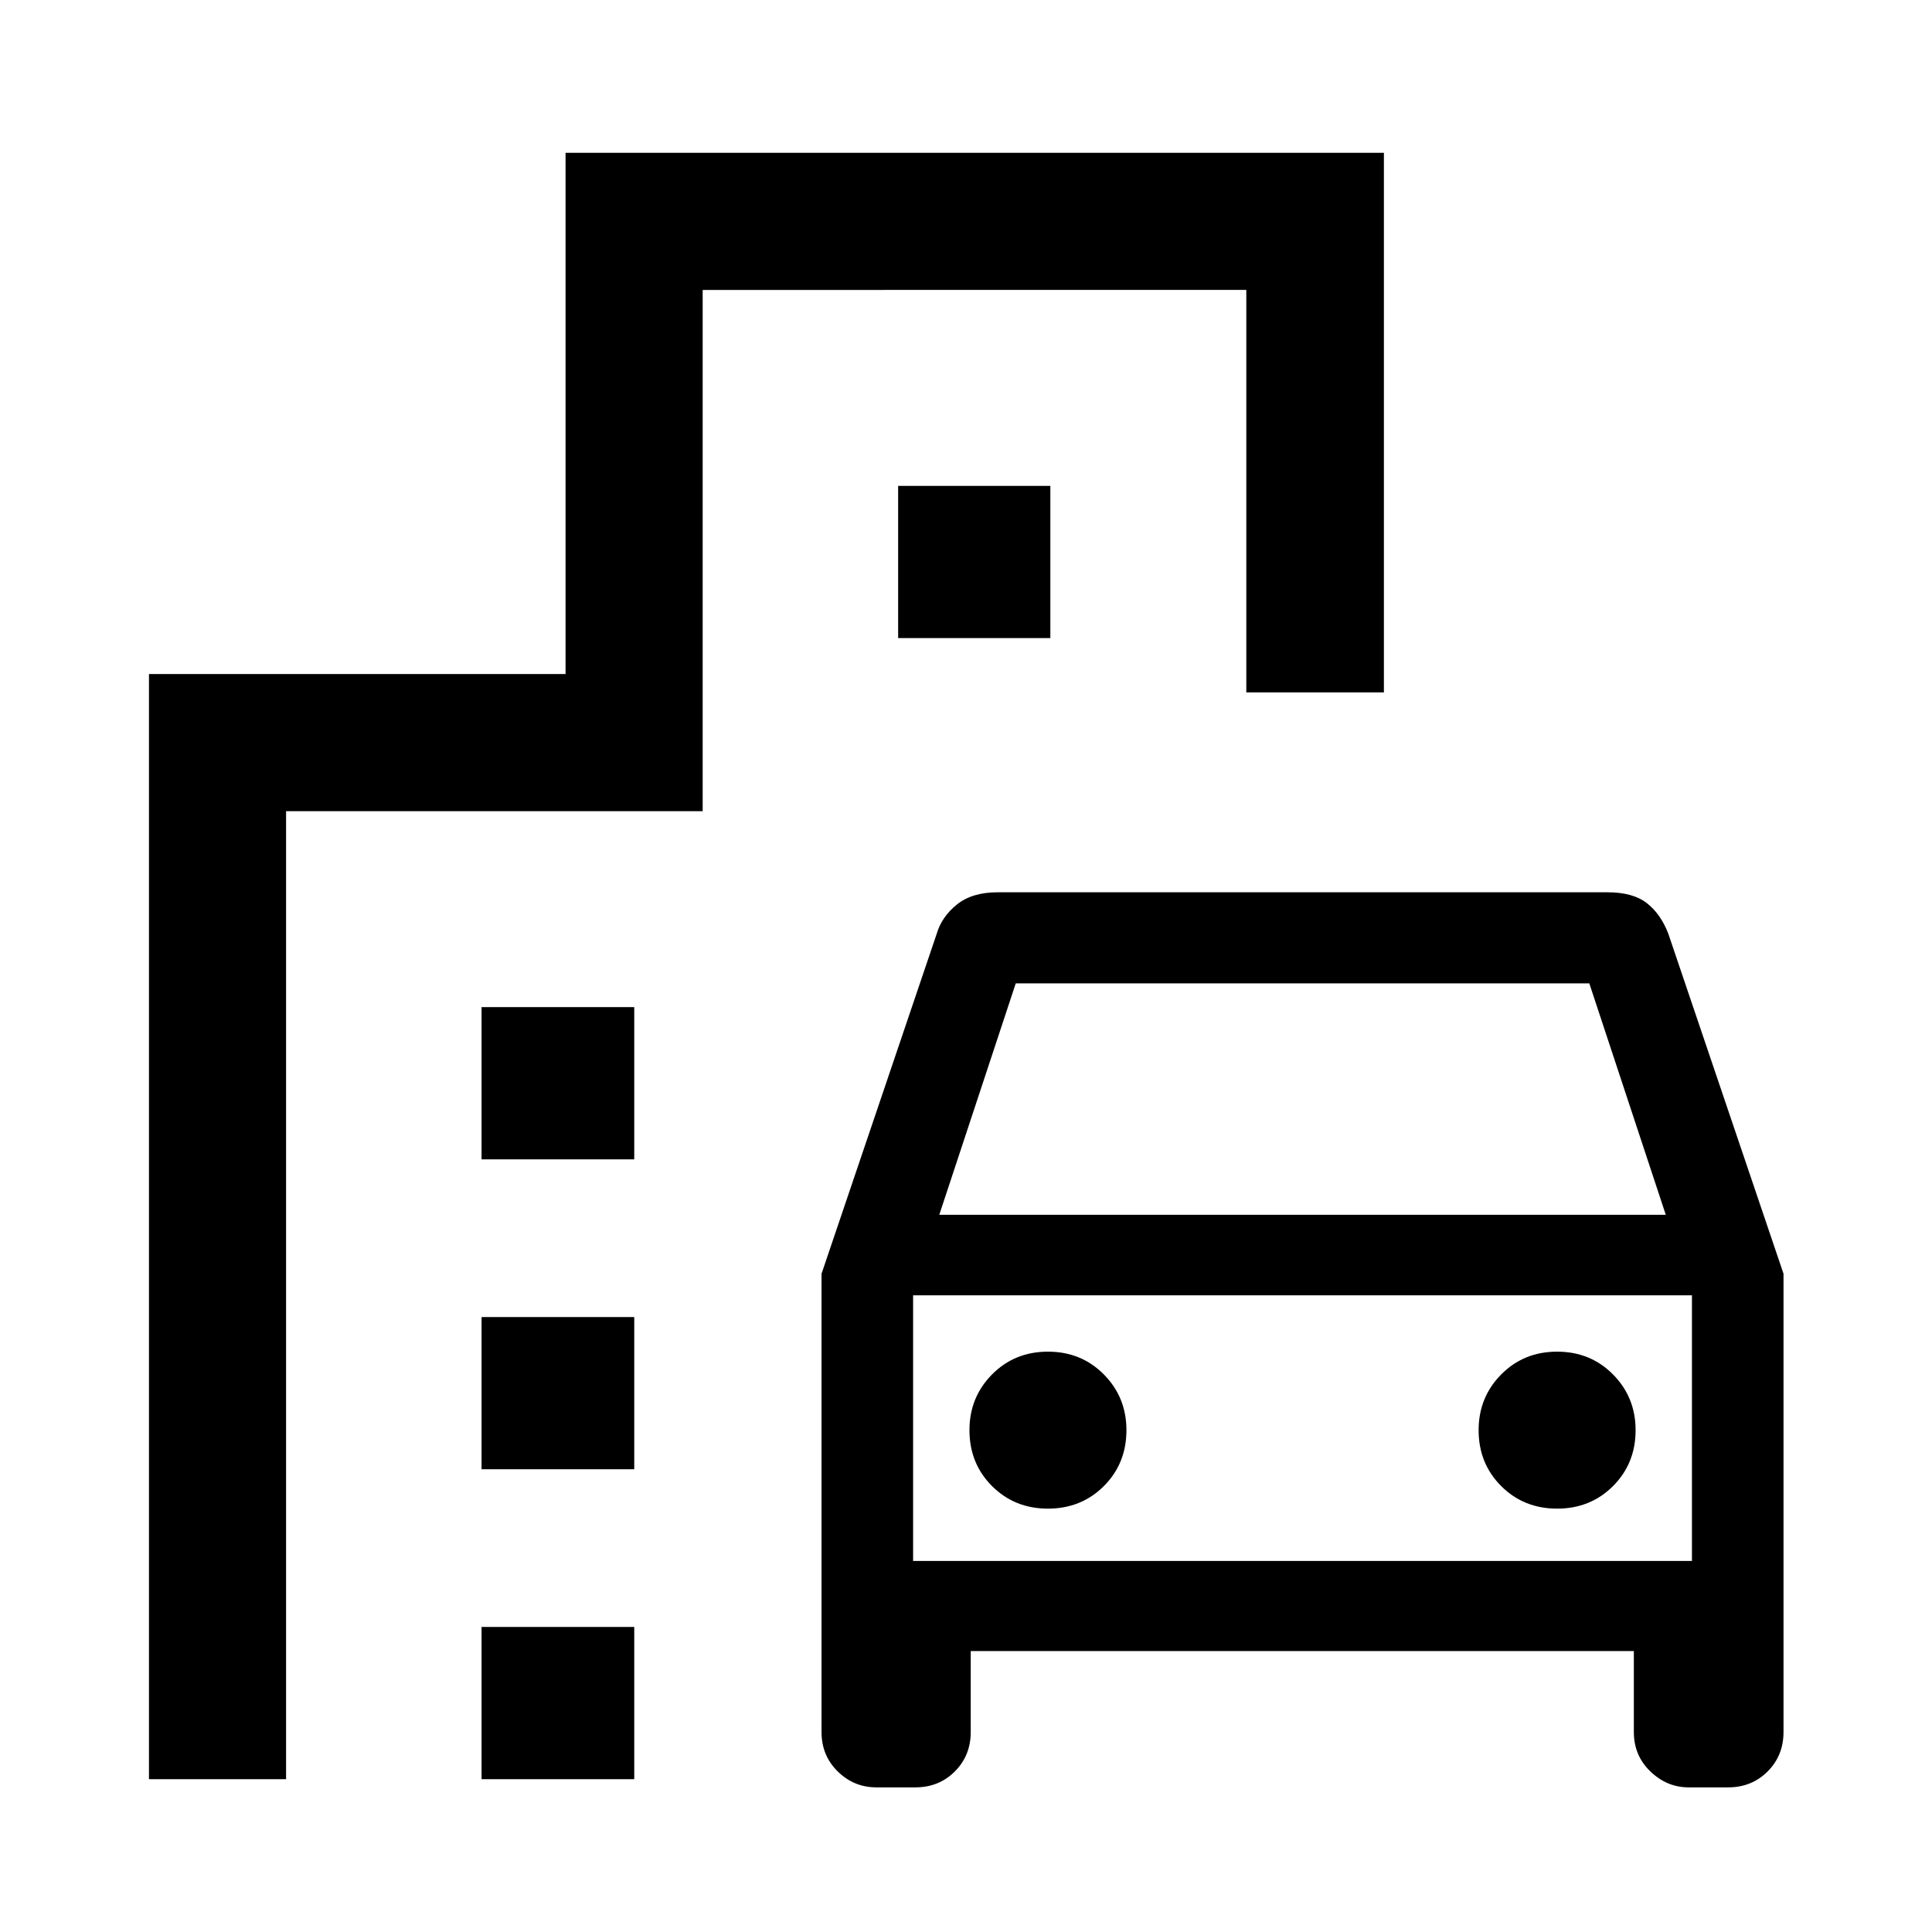 <svg xmlns="http://www.w3.org/2000/svg" width="48" height="48" viewBox="0 -960 960 960"><path d="M408.217-99.37v-227.717l57.239-168.956q2.479-8.435 10.029-14.511 7.551-6.076 20.232-6.076h303q12.702 0 19.603 5.401 6.901 5.401 10.658 15.186l57.24 168.956V-99.37q0 11.7-7.901 19.6-7.901 7.9-19.6 7.9h-19.626q-10.803 0-19.023-7.9-8.22-7.9-8.22-19.6v-40.217h-329.5v40.217q0 11.7-7.901 19.6-7.9 7.9-19.599 7.9h-19.387q-11.135 0-19.189-7.9-8.055-7.9-8.055-19.6Zm58.5-257h361l-38-115h-285l-38 115Zm-13 40v132-132Zm67 106q16.575 0 27.788-11.212 11.212-11.213 11.212-27.788 0-16.335-11.212-27.667-11.213-11.333-27.788-11.333-16.575 0-27.787 11.333-11.213 11.332-11.213 27.667 0 16.575 11.213 27.788 11.212 11.212 27.787 11.212Zm253 0q16.575 0 27.788-11.212 11.212-11.213 11.212-27.788 0-16.335-11.212-27.667-11.213-11.333-27.788-11.333-16.575 0-27.787 11.333-11.213 11.332-11.213 27.667 0 16.575 11.213 27.788 11.212 11.212 27.787 11.212ZM239.283-383.935v-75.63h75.869v75.63h-75.869Zm207-259v-75.63h75.63v75.63h-75.63Zm-207 413v-75.63h75.869v75.63h-75.869Zm0 154v-75.63h75.869v75.63h-75.869Zm-165.261 0v-549.13h207v-259h406.63v268.13h-68.369v-200H349.152v259h-207v481h-68.13ZM453.717-184.37h387v-132h-387v132Z"/></svg>